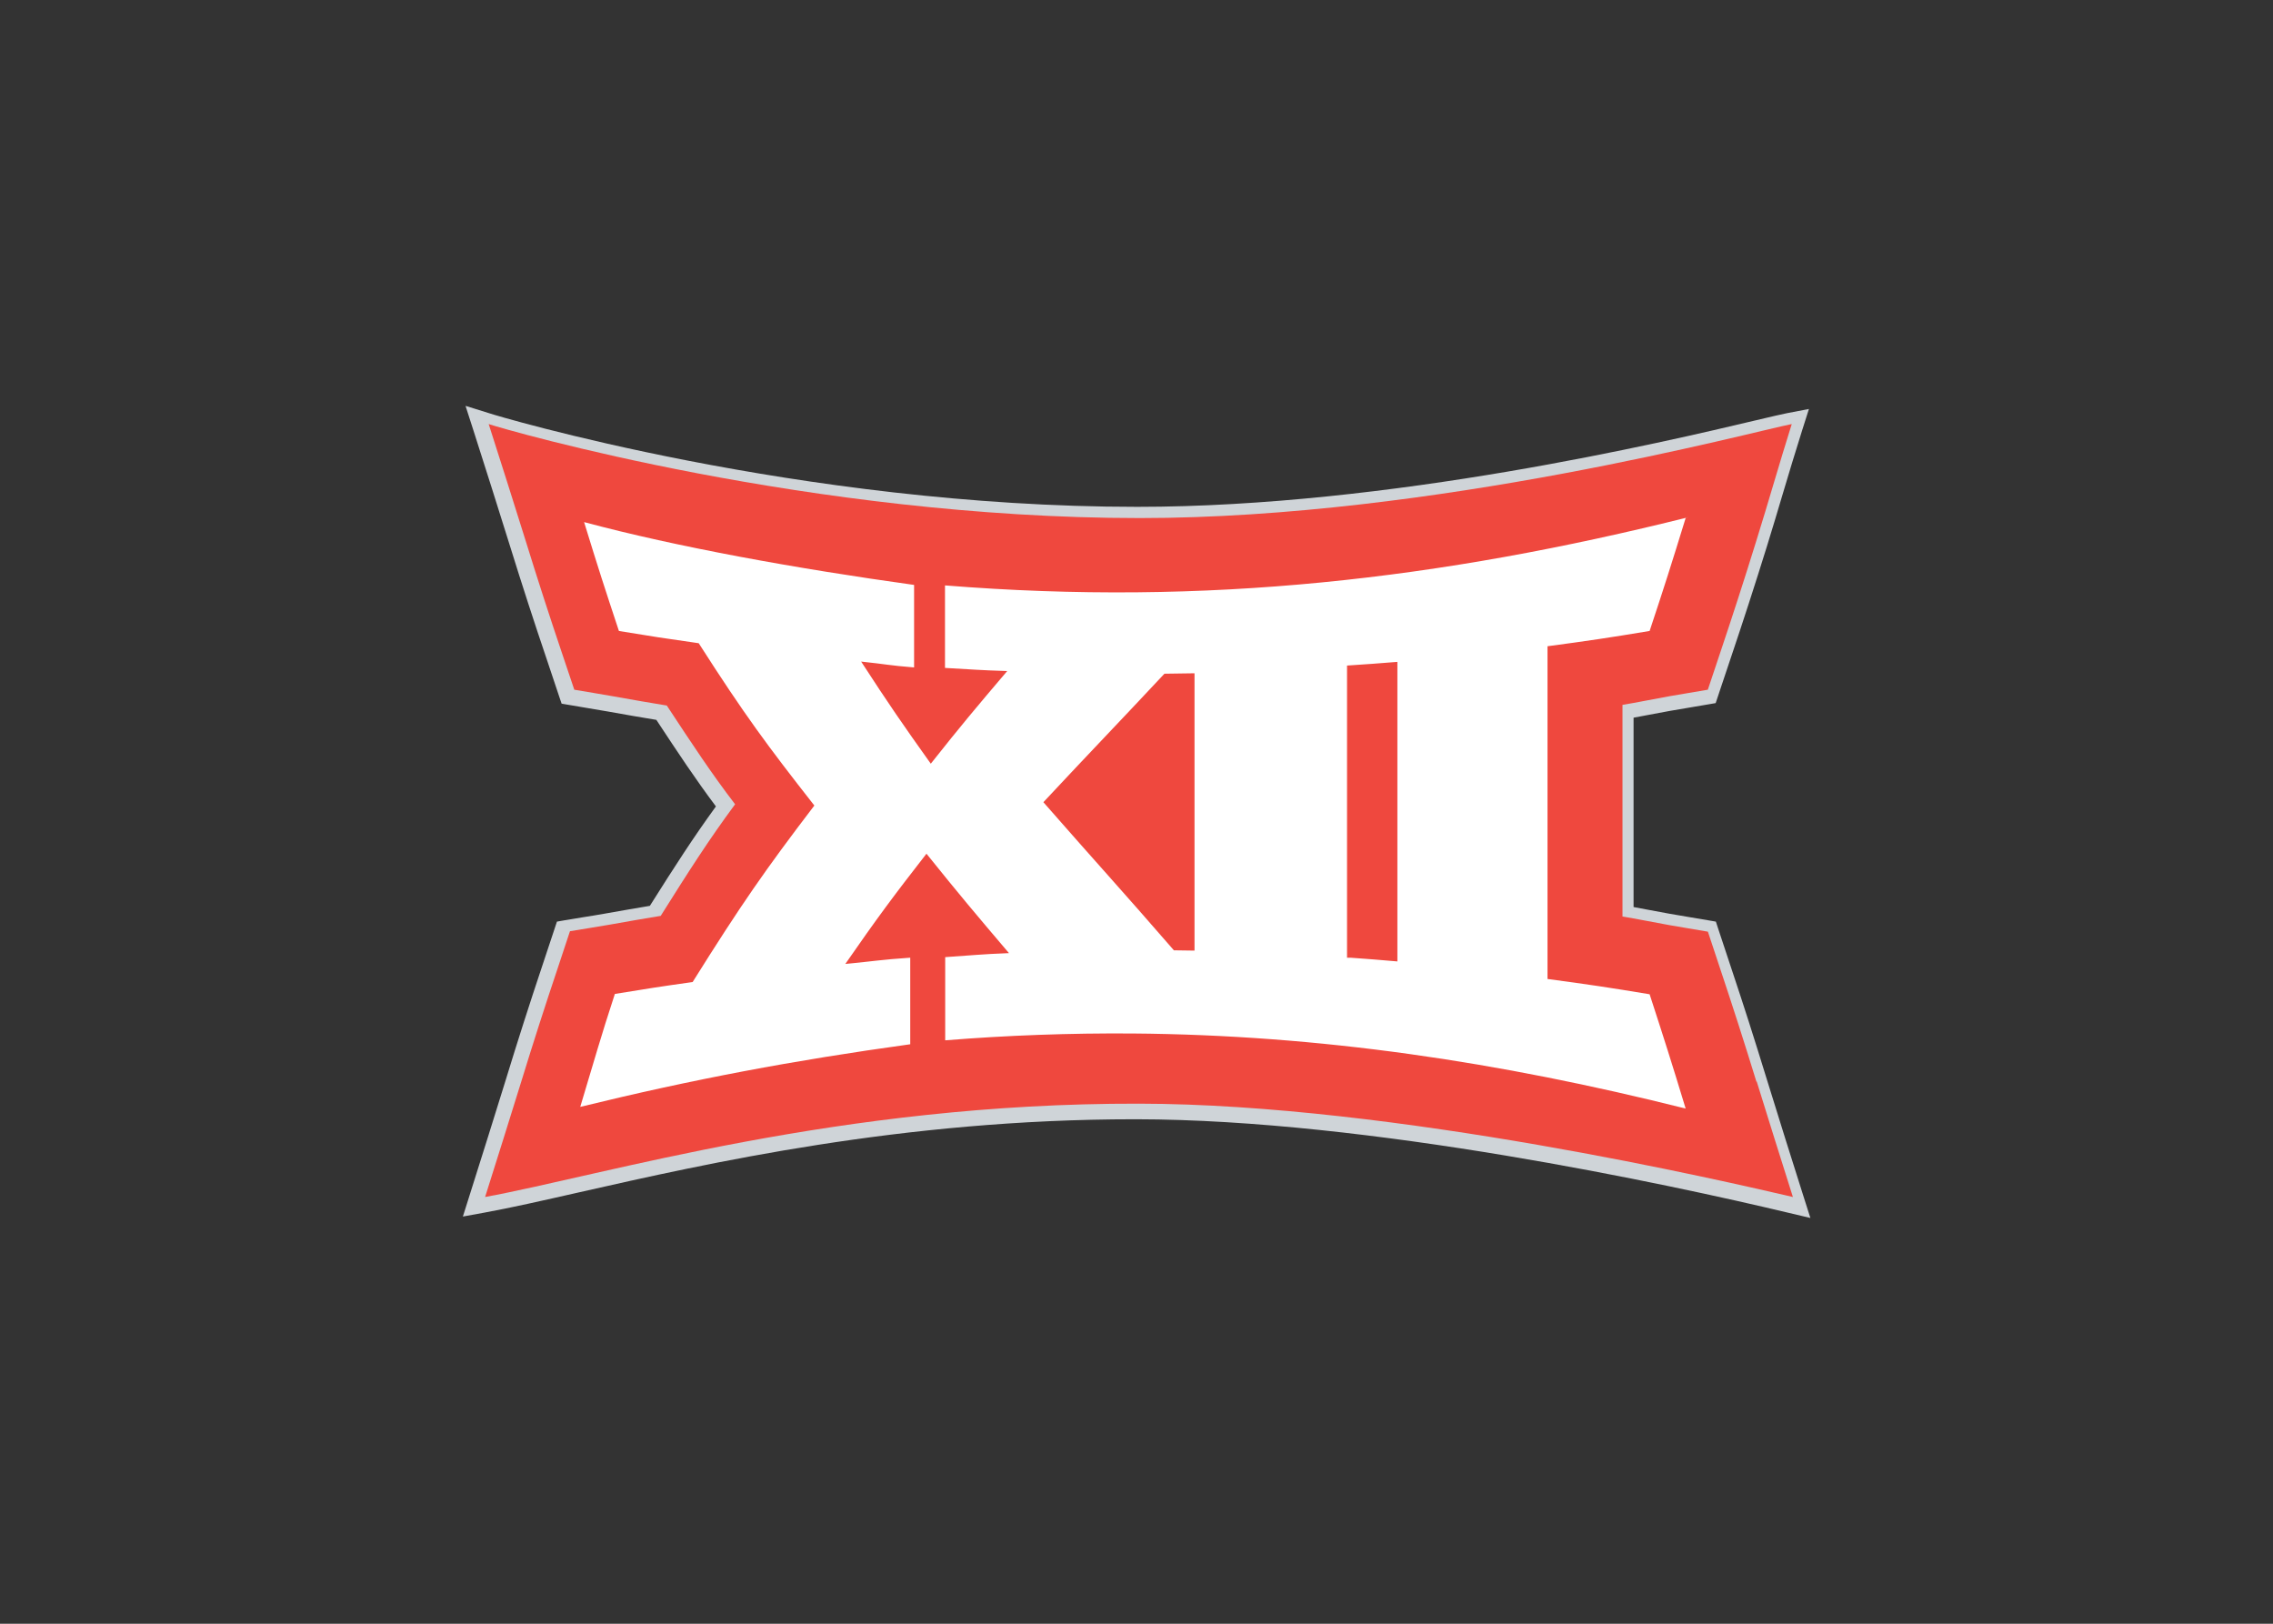 <svg clip-rule="evenodd" fill-rule="evenodd" stroke-linejoin="round" stroke-miterlimit="1.414" viewBox="0 0 560 400" xmlns="http://www.w3.org/2000/svg"><rect x="0" y="0" width="560" height="400" fill="#333333" stroke="none"/><g fill-rule="nonzero" transform="matrix(1.666 0 0 1.666 112.866 99.897)"><path d="m1.11.096 1.16 3.6c1.82 5.68 3.66 11.5 5.44 17.2 1.735 5.59 3.542 11.157 5.42 16.7.602 1.79 1.2 3.58 1.8 5.38l.375 1.11 1.16.197c.756.133 1.55.263 2.34.396 1.12.185 2.25.373 3.32.562 2.72.486 4.84.859 7.19 1.24 3.27 4.97 5.79 8.77 8.81 12.8-3.37 4.64-6.06 8.82-9.77 14.7-2 .33-3.92.667-6.71 1.16-.975.176-2.08.351-3.15.522-.939.15-1.87.299-2.72.448l-1.16.202-.368 1.11c-.6 1.8-1.2 3.6-1.79 5.39-1.877 5.61-3.68 11.243-5.41 16.9-1.769 5.706-3.555 11.406-5.36 17.1l-.982 3.11 3.21-.585c3.9-.71 8.57-1.77 14-3 19-4.3 47.7-10.8 82.1-10.8h.291c34.4.037 78.8 9.63 96.3 13.8l3.37.796-1.05-3.3c-1.71-5.39-3.51-11.1-5.36-17.1-2.1-6.8-3.21-10.3-5.41-16.9-.592-1.8-1.19-3.59-1.79-5.4l-.367-1.12-1.16-.201c-.839-.139-1.7-.283-2.56-.431-1.06-.178-2.13-.353-3.13-.533-1.18-.214-2.19-.406-3.12-.579-.773-.15-1.49-.287-2.2-.412v-28c.699-.126 1.4-.26 2.15-.403.948-.178 1.97-.377 3.18-.593 1.04-.185 2.14-.367 3.23-.55.822-.138 1.64-.273 2.42-.41l1.16-.2.373-1.11.339-1.02c.488-1.46.972-2.91 1.46-4.36 1.872-5.544 3.676-11.111 5.41-16.7.796-2.579 1.576-5.162 2.34-7.75.925-3.09 1.88-6.29 2.87-9.4l1-3.15-3.24.62c-.81.157-2.31.513-4.59 1.05-13.4 3.18-54.1 12.8-91.5 12.8-50 0-95.2-13.6-95.7-13.8l-3.59-1.12z" fill="#cfd4d8"/><path d="m192 100c-1.728-5.622-3.525-11.222-5.39-16.8-.6-1.8-1.2-3.6-1.79-5.4-1.83-.32-3.86-.642-5.69-.967-2.89-.52-4.74-.913-6.94-1.27v-31.3c2.22-.363 4.06-.759 6.95-1.28 1.83-.322 3.84-.645 5.67-.96.6-1.8 1.2-3.6 1.8-5.38 1.865-5.544 3.662-11.111 5.39-16.7 1.81-5.79 3.42-11.5 5.22-17.2-5.63 1.08-52.9 13.9-96.4 13.9-48.7 0-93.6-13-96.3-13.9 1.839 5.726 3.655 11.46 5.45 17.2 1.729 5.589 3.529 11.157 5.4 16.7.602 1.78 1.2 3.58 1.81 5.38 1.83.316 3.84.633 5.67.96 3.26.582 5.46.966 8.01 1.38 3.86 5.86 6.55 9.96 10.1 14.6-3.92 5.3-6.82 9.85-11 16.5-2.36.384-4.47.754-7.55 1.3-1.83.332-4.04.653-5.87.97-.597 1.81-1.19 3.6-1.79 5.4-1.873 5.576-3.673 11.177-5.4 16.8-1.77 5.705-3.557 11.405-5.36 17.1 17.7-3.24 52.3-13.9 96.7-13.8 37.8.04 87.2 11.6 96.7 13.8-1.806-5.694-3.592-11.394-5.36-17.1" fill="#ef483e"/><path d="m182 16.5c-36.7 9.18-71.3 13.2-110 10.1v12.2c4.22.23 4.96.332 9.2.463-4.55 5.35-6.82 8.04-11.3 13.7-4.13-5.79-6.2-8.78-10.3-15.1 3.67.382 4.13.571 7.83.865v-12.2c-17.3-2.4-35.1-5.61-48.8-9.29 2.12 6.9 3.01 9.64 5.15 16.1 4.69.775 7.06 1.14 11.8 1.81 6.78 10.6 10.2 15.2 17.1 24-7.25 9.5-10.8 14.6-18 26.1-4.63.647-6.92 1.01-11.5 1.76-2.14 6.52-3 9.69-5.12 16.7 16.7-4.09 31.5-6.87 48.8-9.26v-12.8c-4.41.301-5.23.506-9.6.924 4.77-6.88 7.17-10.1 12-16.3 4.87 6.06 7.3 8.94 12.2 14.7-4.33.172-5.11.307-9.43.594v12.3c9.214-.74 18.456-1.077 27.7-1.01 27.7.218 54.1 4.16 81.8 11.1-2.12-6.97-3.18-10.3-5.33-16.9-5.98-.991-9.01-1.45-15.1-2.26v-49.2c6.12-.816 9.15-1.27 15.1-2.26 2.15-6.47 3.21-9.81 5.33-16.7zm-43.1 21.5v44.2c-2.302-.203-4.605-.386-6.91-.549h-.535v-43.2c2.76-.194 4.68-.306 7.44-.543zm-30 1.6v41c-1.22-.02-1.83-.027-3.05-.043-7.7-8.88-11.6-13.1-19.3-21.9 7.15-7.66 10.7-11.3 17.9-19 1.76-.019 2.65-.034 4.41-.063z" fill="#fff"/></g></svg>
